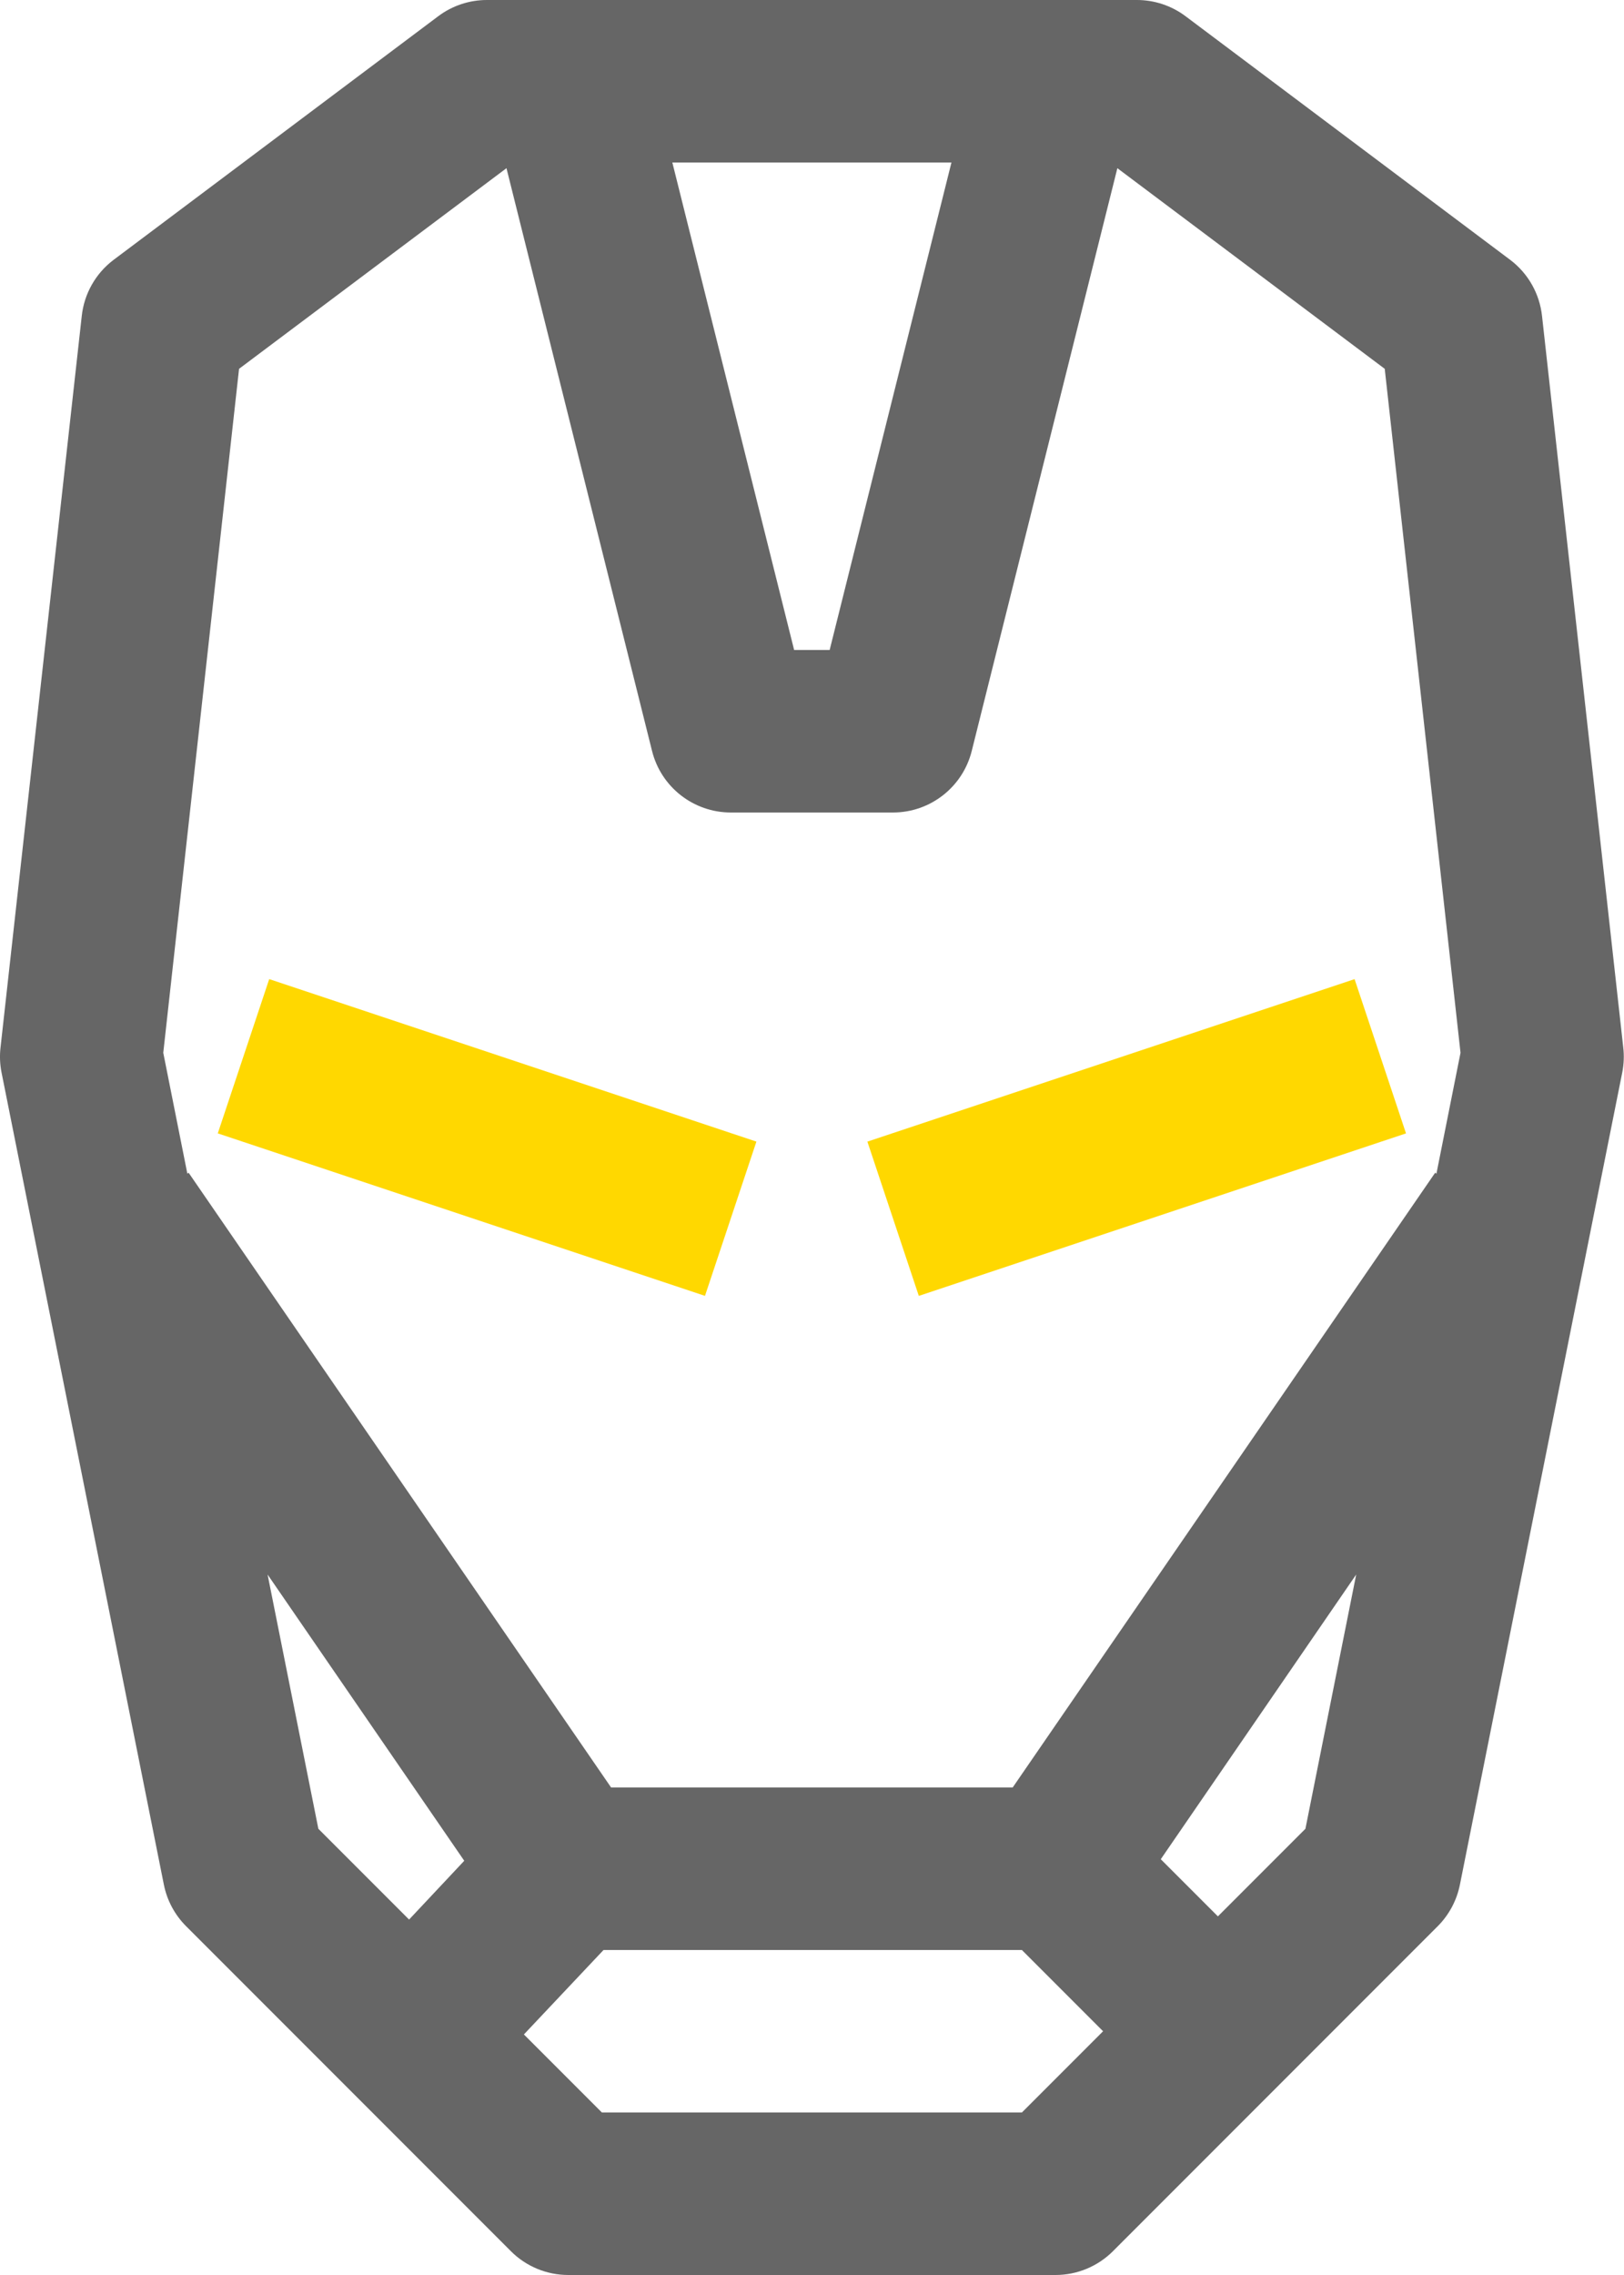 <svg width="30" height="42" viewBox="0 0 30 42" fill="none" xmlns="http://www.w3.org/2000/svg">
<path fill-rule="evenodd" clip-rule="evenodd" d="M8.096 0.299C8.356 0.104 8.673 -0.001 8.998 9.83719e-06H20.998C21.323 -0.001 21.64 0.104 21.9 0.299L27.9 4.799C28.23 5.049 28.442 5.424 28.486 5.836L29.986 19.336C30.004 19.488 29.998 19.642 29.969 19.793L26.969 34.793C26.911 35.084 26.768 35.351 26.559 35.561L20.559 41.561C20.277 41.842 19.896 42 19.498 42H10.498C10.1 42 9.719 41.842 9.438 41.561L3.438 35.561C3.228 35.351 3.085 35.084 3.027 34.793L0.027 19.793C-0.002 19.642 -0.008 19.488 0.01 19.336L1.51 5.836C1.554 5.424 1.766 5.049 2.096 4.799L8.096 0.299ZM17.576 3H12.42L14.67 12H15.326L17.576 3ZM9.356 3.105L12.045 13.863C12.211 14.53 12.81 14.999 13.498 15H16.498C17.186 14.999 17.785 14.53 17.951 13.863L20.641 3.105L25.58 6.809L26.98 19.436L26.535 21.668L26.512 21.65L18.707 33H11.289L3.484 21.65L3.461 21.668L3.016 19.436L4.416 6.809L9.356 3.105ZM8.576 34.353L4.943 29.068L5.881 33.762L7.557 35.438L8.576 34.353ZM25.053 29.068L24.115 33.762L22.498 35.379L21.443 34.324L25.053 29.068ZM18.877 36H11.149L9.678 37.559L11.119 39H18.877L20.377 37.5L18.877 36Z" fill="#666666"/>
<path fill-rule="evenodd" clip-rule="evenodd" d="M4.973 18.076L4.023 20.924L13.023 23.924L13.973 21.076L4.973 18.076Z" fill="#FFD800"/>
<path fill-rule="evenodd" clip-rule="evenodd" d="M25.023 18.076L16.023 21.076L16.973 23.924L25.973 20.924L25.023 18.076Z" fill="#FFD800"/>
</svg>
